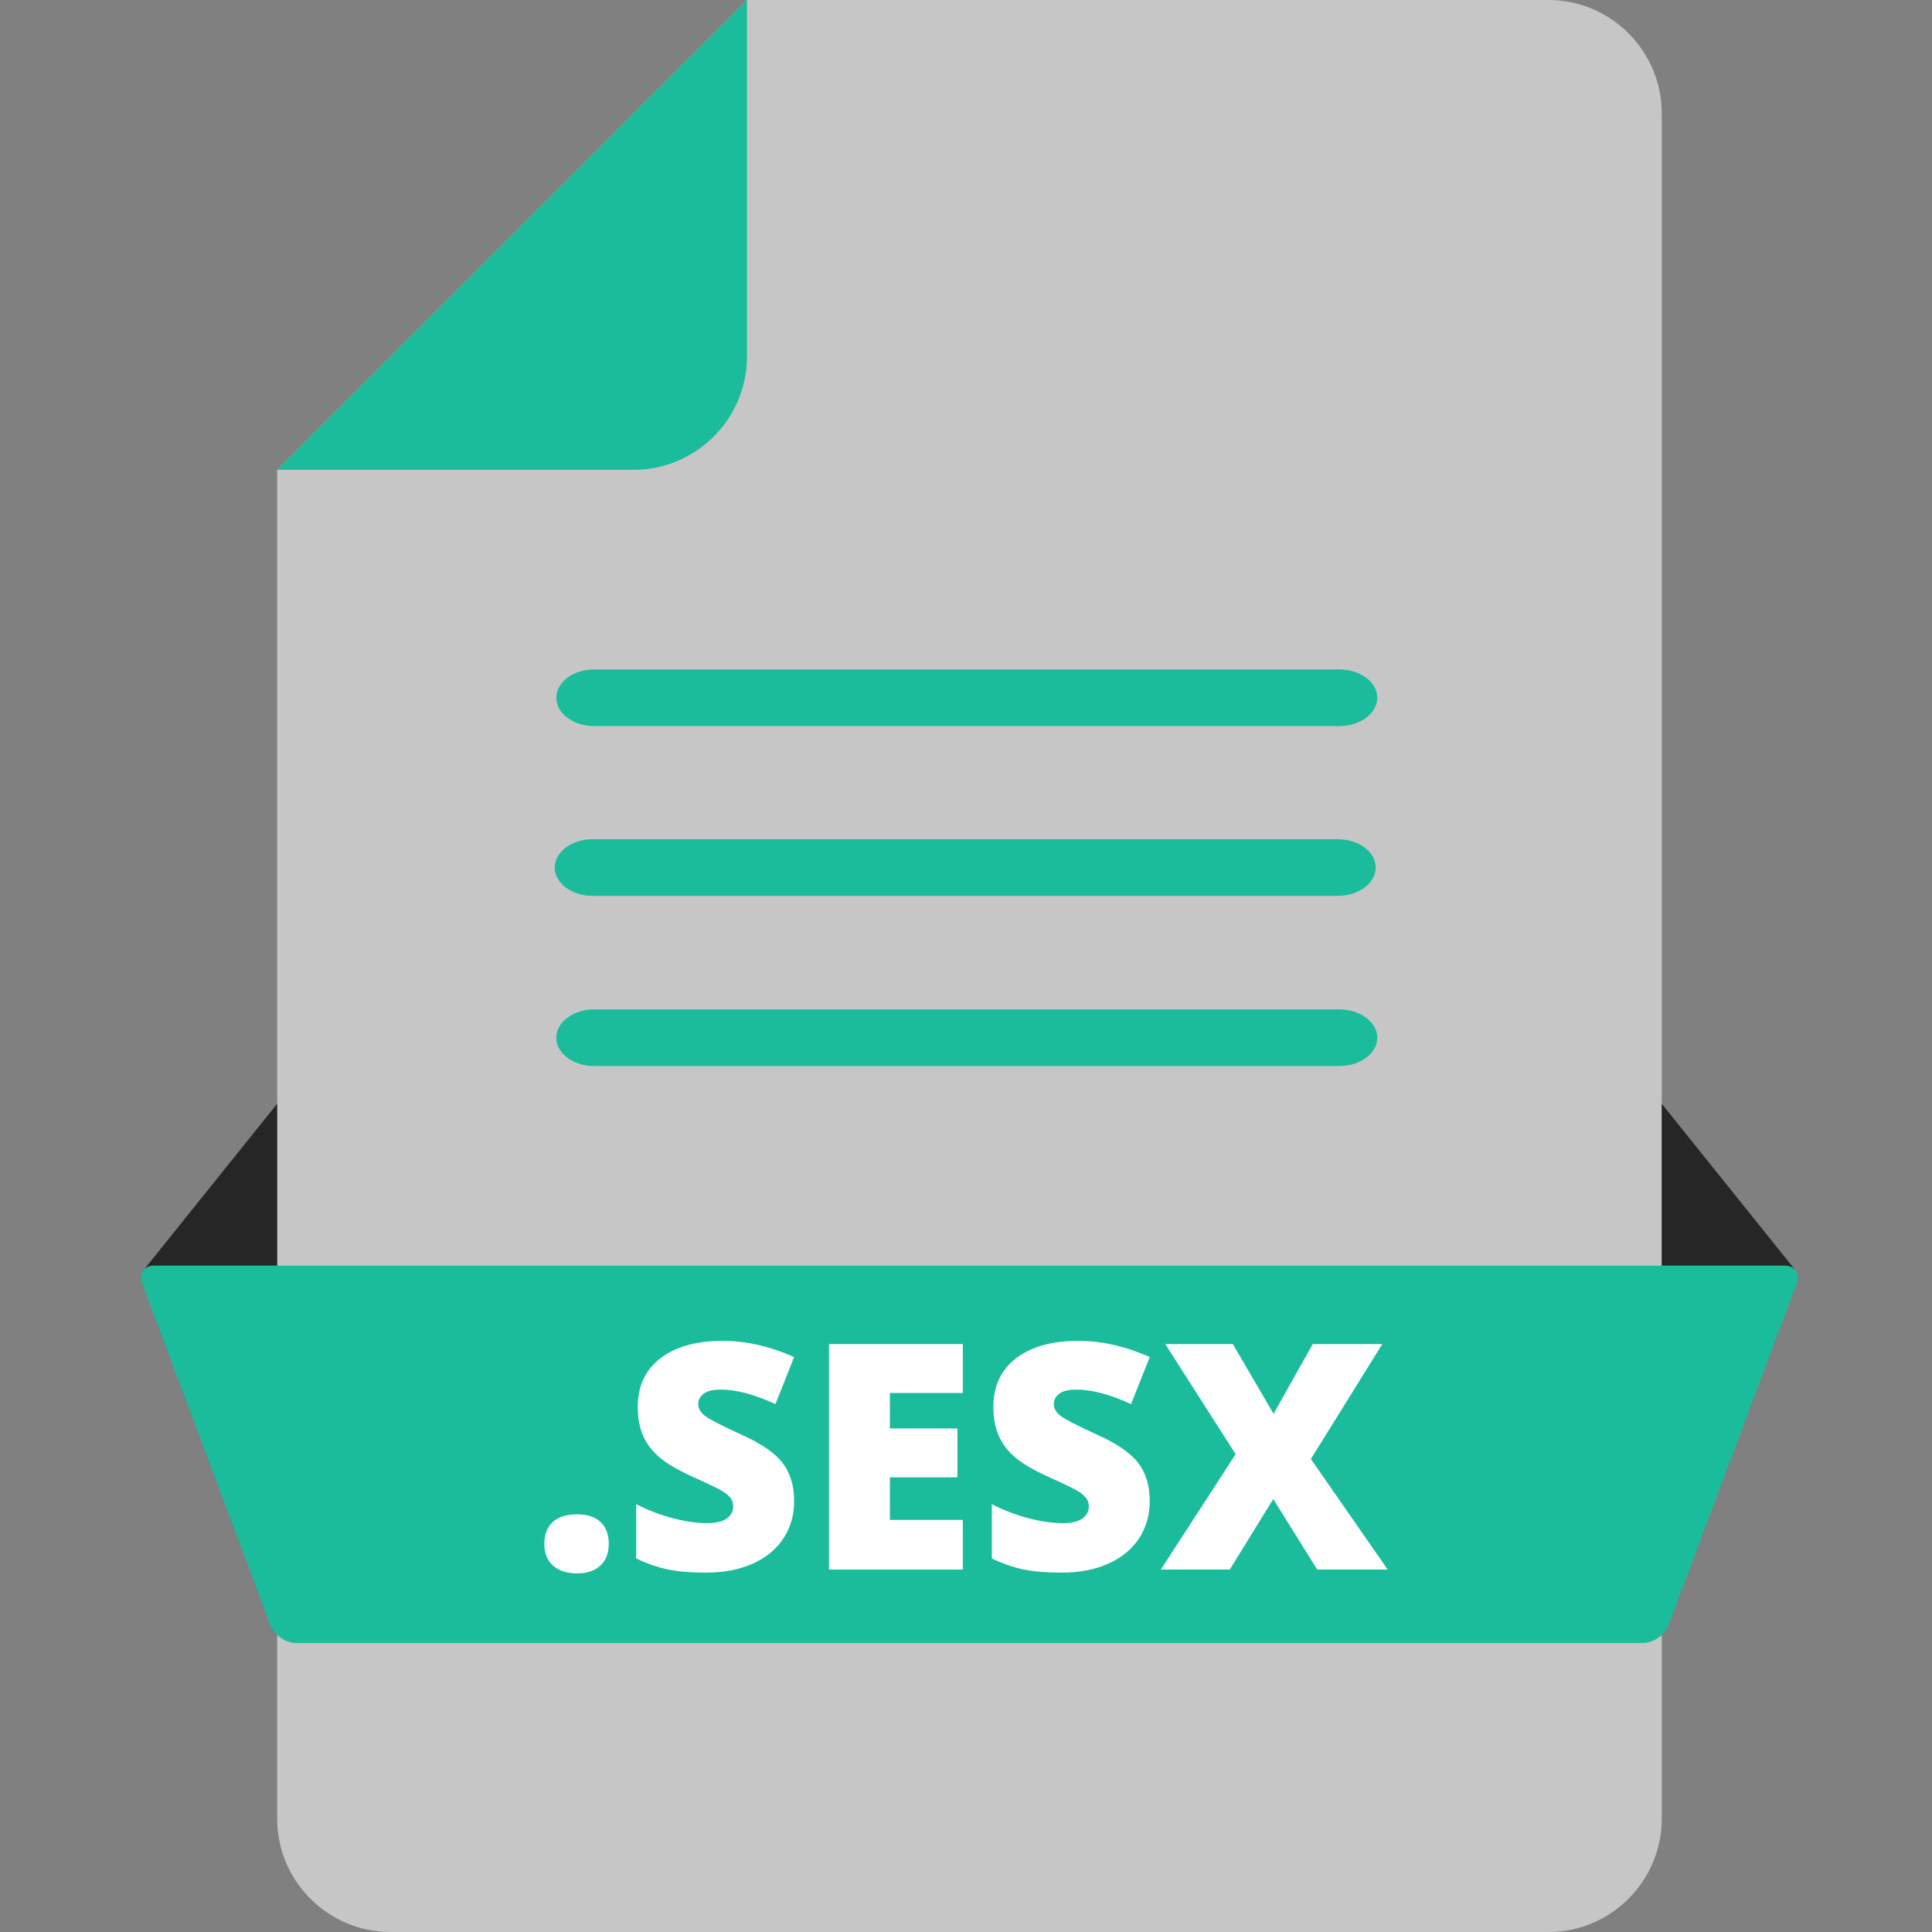 <?xml version="1.0" ?><!DOCTYPE svg  PUBLIC '-//W3C//DTD SVG 1.1//EN'  'http://www.w3.org/Graphics/SVG/1.1/DTD/svg11.dtd'><svg enable-background="new 0 0 1024 1024" height="1024px" id="Layer_1" version="1.1" viewBox="0 0 1024 1024" width="1024px" xml:space="preserve" xmlns="http://www.w3.org/2000/svg" xmlns:xlink="http://www.w3.org/1999/xlink"><rect x="0" y="0" width="1024" height="1024" fill="#808080" stroke="none"/><g><path d="M395.906,0h424.853c33,0,60,27,60,60v904c0,33-27,60-60,60H206.901c-33,0-60-27-60-60V249.004" fill="#C6C6C6"/><path d="M395.906,0v189.004c0,33-27,60-60,60H146.901" fill="#1ABC9C"/></g><g><path d="M81.83,670.833h65.071V585l-70.946,88.375h0.012C77.167,671.805,79.198,670.833,81.83,670.833z" fill="#262626"/><path d="M945.83,670.833h-65.071V585l70.946,88.375h-0.012C950.493,671.805,948.462,670.833,945.83,670.833z" fill="#262626"/><path d="M884.273,861.471c-1.934,5.149-8.015,9.362-13.515,9.362H156.901c-5.5,0-11.582-4.213-13.514-9.362   L75.344,680.195c-1.933-5.149,0.986-9.362,6.486-9.362h864c5.5,0,8.419,4.213,6.486,9.362L884.273,861.471z" fill="#1ABC9C"/></g><g><path d="M288.5,818.323c0-5.013,1.483-8.881,4.454-11.606c2.969-2.724,7.287-4.087,12.955-4.087   c5.394,0,9.534,1.363,12.423,4.087c2.888,2.726,4.332,6.594,4.332,11.606c0,4.903-1.485,8.732-4.454,11.483   c-2.971,2.751-7.07,4.127-12.301,4.127c-5.395,0-9.645-1.362-12.751-4.086C290.053,827.123,288.5,823.282,288.5,818.323z" fill="#FFFFFF"/><path d="M420.908,795.601c0,7.411-1.88,13.991-5.64,19.739c-3.76,5.749-9.183,10.217-16.266,13.404   c-7.084,3.188-15.394,4.781-24.929,4.781c-7.956,0-14.63-0.56-20.024-1.676s-11.007-3.064-16.837-5.844v-28.771   c6.156,3.161,12.559,5.627,19.207,7.397c6.647,1.771,12.751,2.656,18.309,2.656c4.794,0,8.309-0.83,10.544-2.493   c2.233-1.661,3.351-3.801,3.351-6.416c0-1.635-0.449-3.065-1.349-4.291s-2.344-2.465-4.332-3.719   c-1.989-1.253-7.288-3.813-15.896-7.683c-7.793-3.542-13.637-6.975-17.532-10.299c-3.896-3.323-6.784-7.138-8.664-11.442   c-1.88-4.304-2.819-9.399-2.819-15.284c0-11.006,4.005-19.588,12.015-25.746c8.01-6.157,19.016-9.236,33.021-9.236   c12.368,0,24.982,2.86,37.843,8.582l-9.89,24.929c-11.171-5.121-20.815-7.683-28.935-7.683c-4.196,0-7.247,0.735-9.153,2.207   c-1.908,1.471-2.861,3.297-2.861,5.476c0,2.344,1.212,4.441,3.638,6.294c2.424,1.853,9.003,5.23,19.738,10.135   c10.299,4.632,17.45,9.604,21.455,14.916S420.908,787.537,420.908,795.601z" fill="#FFFFFF"/><path d="M510.324,831.891H439.38V712.396h70.944v25.909h-38.66v18.799h35.8v25.909h-35.8v22.559h38.66V831.891z" fill="#FFFFFF"/><path d="M609.385,795.601c0,7.411-1.881,13.991-5.641,19.739c-3.76,5.749-9.182,10.217-16.264,13.404   c-7.084,3.188-15.395,4.781-24.93,4.781c-7.955,0-14.629-0.56-20.023-1.676s-11.008-3.064-16.838-5.844v-28.771   c6.156,3.161,12.559,5.627,19.207,7.397c6.648,1.771,12.75,2.656,18.309,2.656c4.795,0,8.309-0.83,10.543-2.493   c2.234-1.661,3.352-3.801,3.352-6.416c0-1.635-0.449-3.065-1.348-4.291c-0.9-1.226-2.344-2.465-4.332-3.719   c-1.99-1.253-7.289-3.813-15.898-7.683c-7.793-3.542-13.637-6.975-17.531-10.299c-3.896-3.323-6.783-7.138-8.664-11.442   c-1.879-4.304-2.818-9.399-2.818-15.284c0-11.006,4.004-19.588,12.014-25.746c8.01-6.157,19.016-9.236,33.021-9.236   c12.367,0,24.98,2.86,37.842,8.582l-9.891,24.929c-11.17-5.121-20.814-7.683-28.934-7.683c-4.195,0-7.246,0.735-9.154,2.207   c-1.906,1.471-2.859,3.297-2.859,5.476c0,2.344,1.211,4.441,3.637,6.294c2.424,1.853,9.004,5.23,19.738,10.135   c10.299,4.632,17.451,9.604,21.455,14.916C607.383,780.848,609.385,787.537,609.385,795.601z" fill="#FFFFFF"/><path d="M735.5,831.891h-37.352l-23.295-37.353l-23.049,37.353H615.27l39.641-61.137l-37.27-58.357h35.799   l21.578,36.943l20.76-36.943h36.861l-37.842,60.892L735.5,831.891z" fill="#FFFFFF"/></g><g><g><path d="M729.983,369.821c0,8.25-9,15-20,15H314.852c-11,0-20-6.75-20-15s9-15,20-15h395.132    C720.983,354.821,729.983,361.571,729.983,369.821z" fill="#1ABC9C"/></g><g><path d="M729.148,459.821c0,8.25-9,15-20,15H314.017c-11,0-20-6.75-20-15s9-15,20-15h395.132    C720.148,444.821,729.148,451.571,729.148,459.821z" fill="#1ABC9C"/></g><g><path d="M729.983,550.016c0,8.25-9,15-20,15H314.852c-11,0-20-6.75-20-15s9-15,20-15h395.132    C720.983,535.016,729.983,541.766,729.983,550.016z" fill="#1ABC9C"/></g></g></svg>